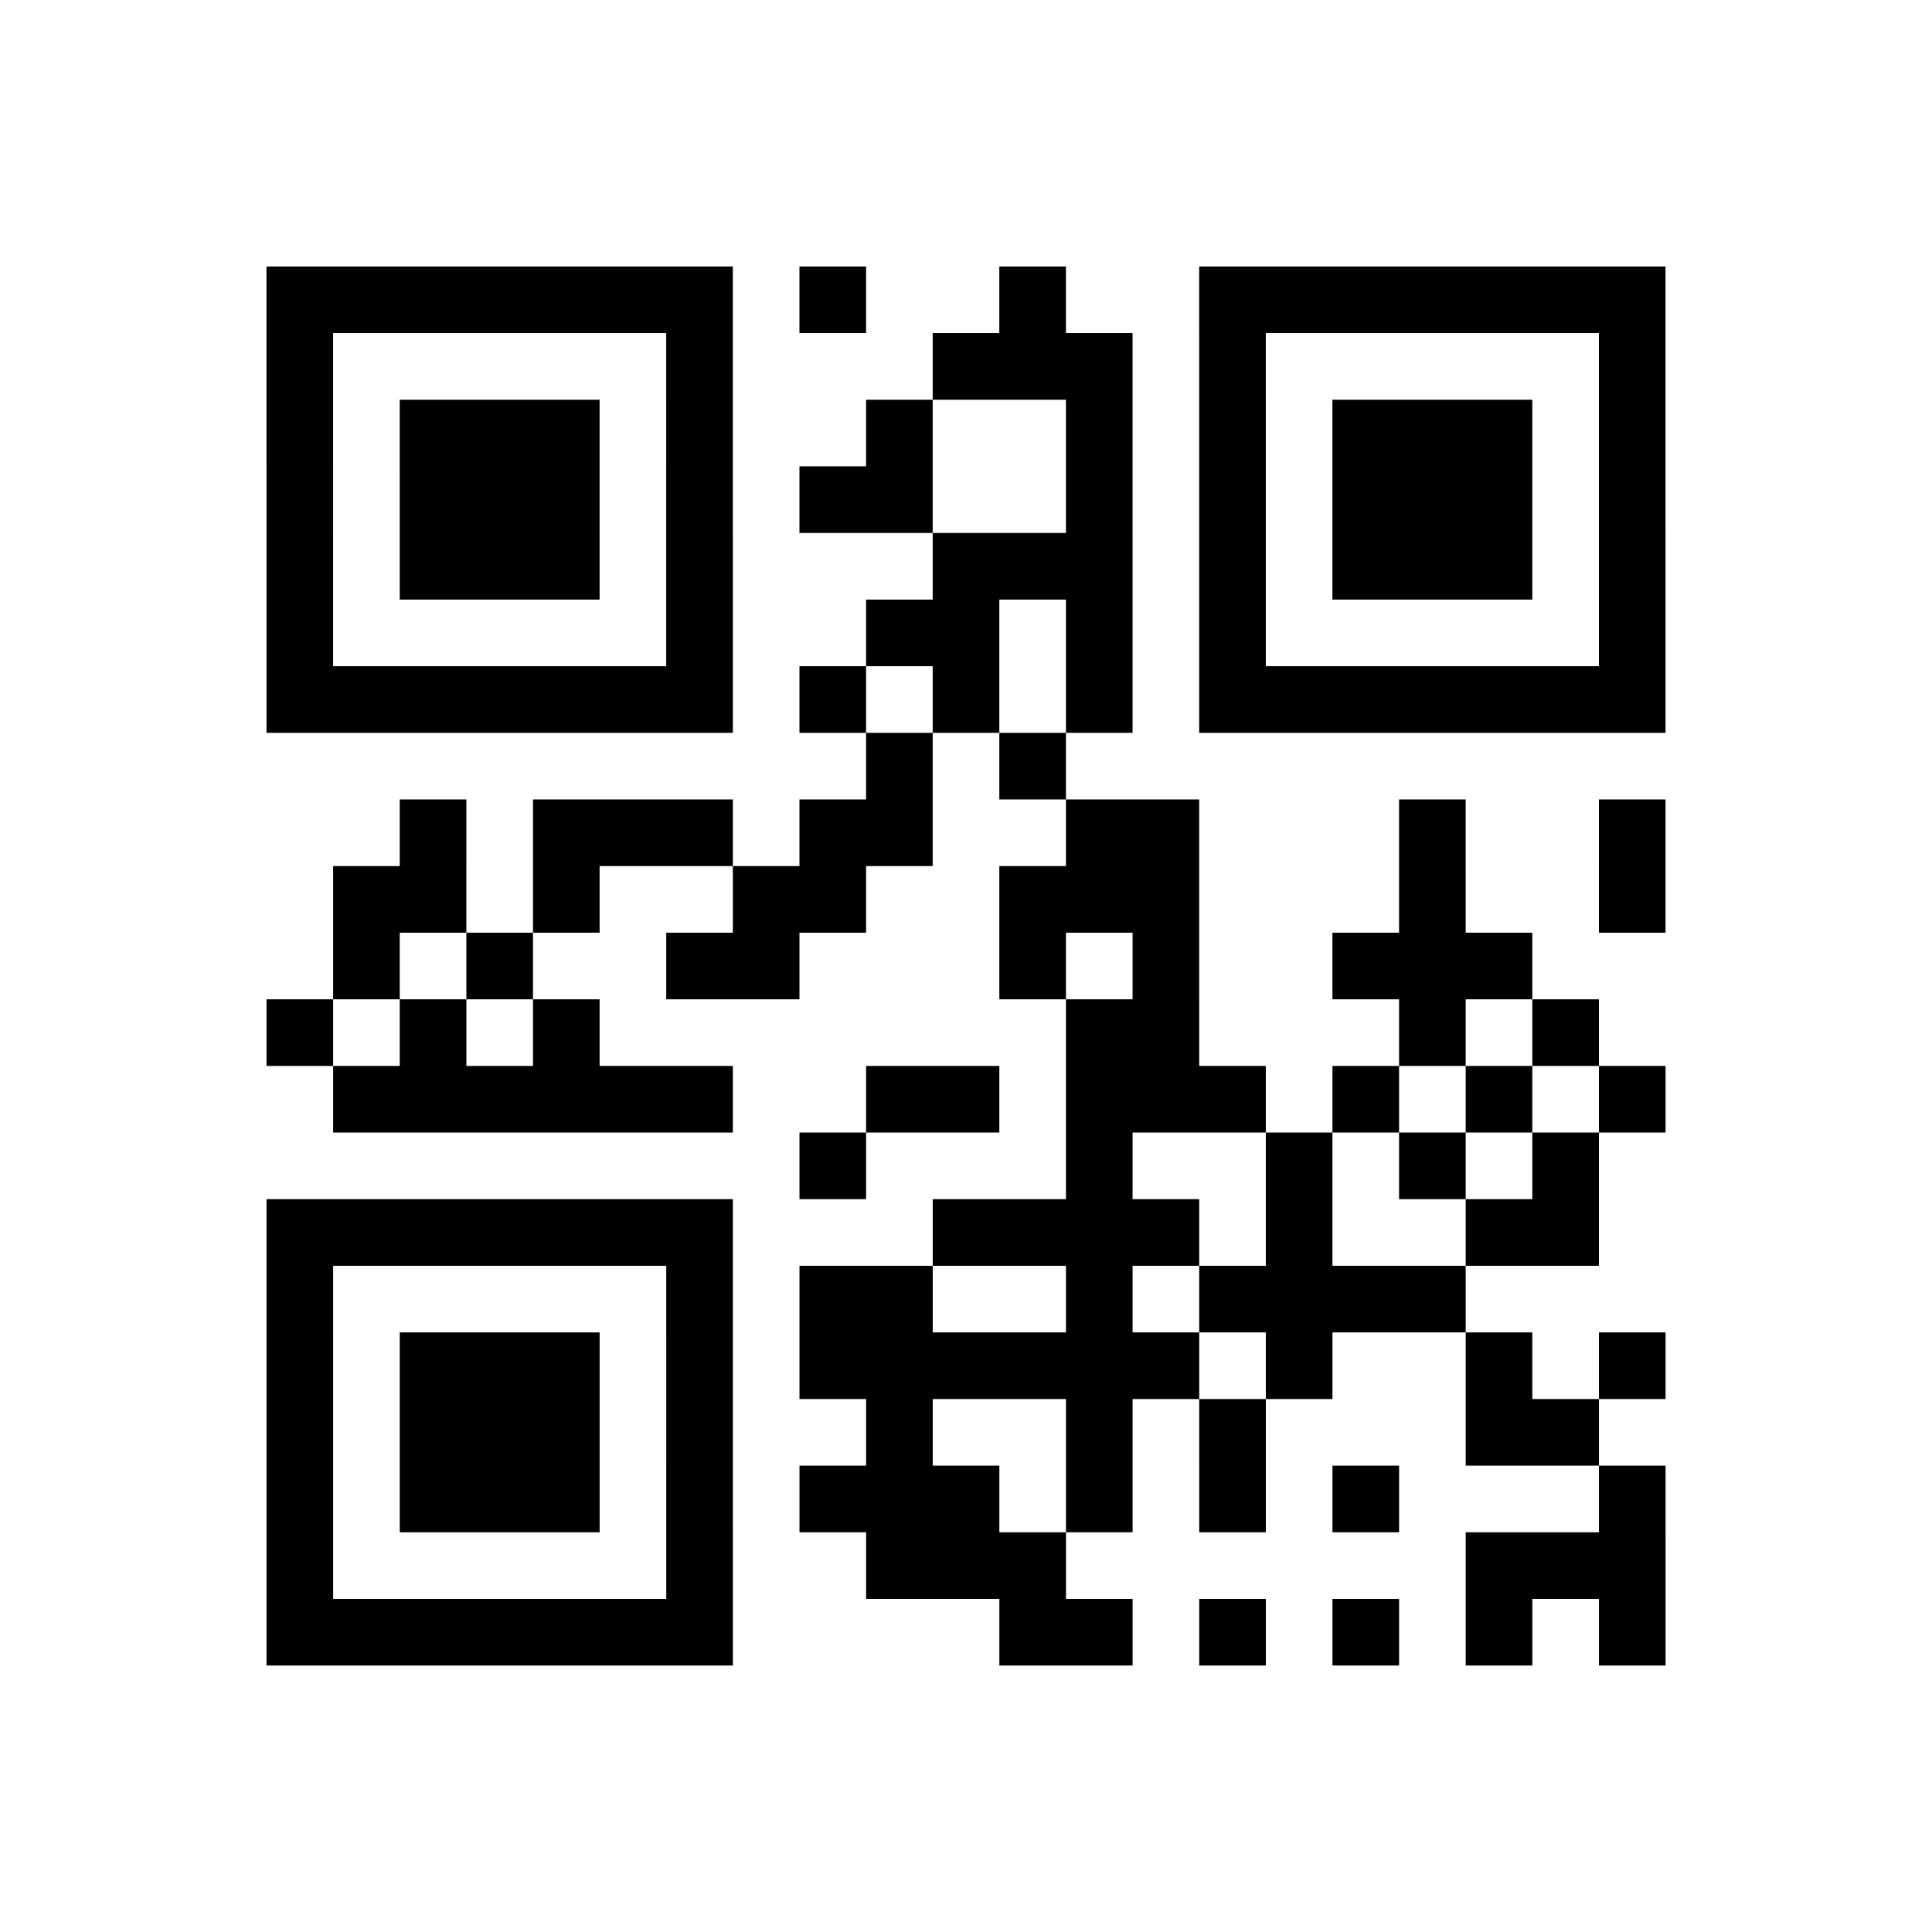 <?xml version="1.0" encoding="UTF-8"?>
<svg xmlns="http://www.w3.org/2000/svg" height="174" width="174" class="pyqrcode"><path transform="scale(6)" stroke="#000" class="pyqrline" d="M4 4.5h7m1 0h1m2 0h1m2 0h7m-21 1h1m5 0h1m3 0h3m1 0h1m5 0h1m-21 1h1m1 0h3m1 0h1m2 0h1m2 0h1m1 0h1m1 0h3m1 0h1m-21 1h1m1 0h3m1 0h1m1 0h2m2 0h1m1 0h1m1 0h3m1 0h1m-21 1h1m1 0h3m1 0h1m3 0h3m1 0h1m1 0h3m1 0h1m-21 1h1m5 0h1m2 0h2m1 0h1m1 0h1m5 0h1m-21 1h7m1 0h1m1 0h1m1 0h1m1 0h7m-12 1h1m1 0h1m-10 1h1m1 0h3m1 0h2m2 0h2m3 0h1m2 0h1m-20 1h2m1 0h1m2 0h2m2 0h3m3 0h1m2 0h1m-20 1h1m1 0h1m2 0h2m3 0h1m1 0h1m2 0h3m-19 1h1m1 0h1m1 0h1m7 0h2m3 0h1m1 0h1m-19 1h6m2 0h2m1 0h3m1 0h1m1 0h1m1 0h1m-13 1h1m3 0h1m2 0h1m1 0h1m1 0h1m-20 1h7m3 0h4m1 0h1m2 0h2m-20 1h1m5 0h1m1 0h2m2 0h1m1 0h4m-18 1h1m1 0h3m1 0h1m1 0h6m1 0h1m2 0h1m1 0h1m-21 1h1m1 0h3m1 0h1m2 0h1m2 0h1m1 0h1m3 0h2m-20 1h1m1 0h3m1 0h1m1 0h3m1 0h1m1 0h1m1 0h1m3 0h1m-21 1h1m5 0h1m2 0h3m6 0h3m-21 1h7m4 0h2m1 0h1m1 0h1m1 0h1m1 0h1"/></svg>
